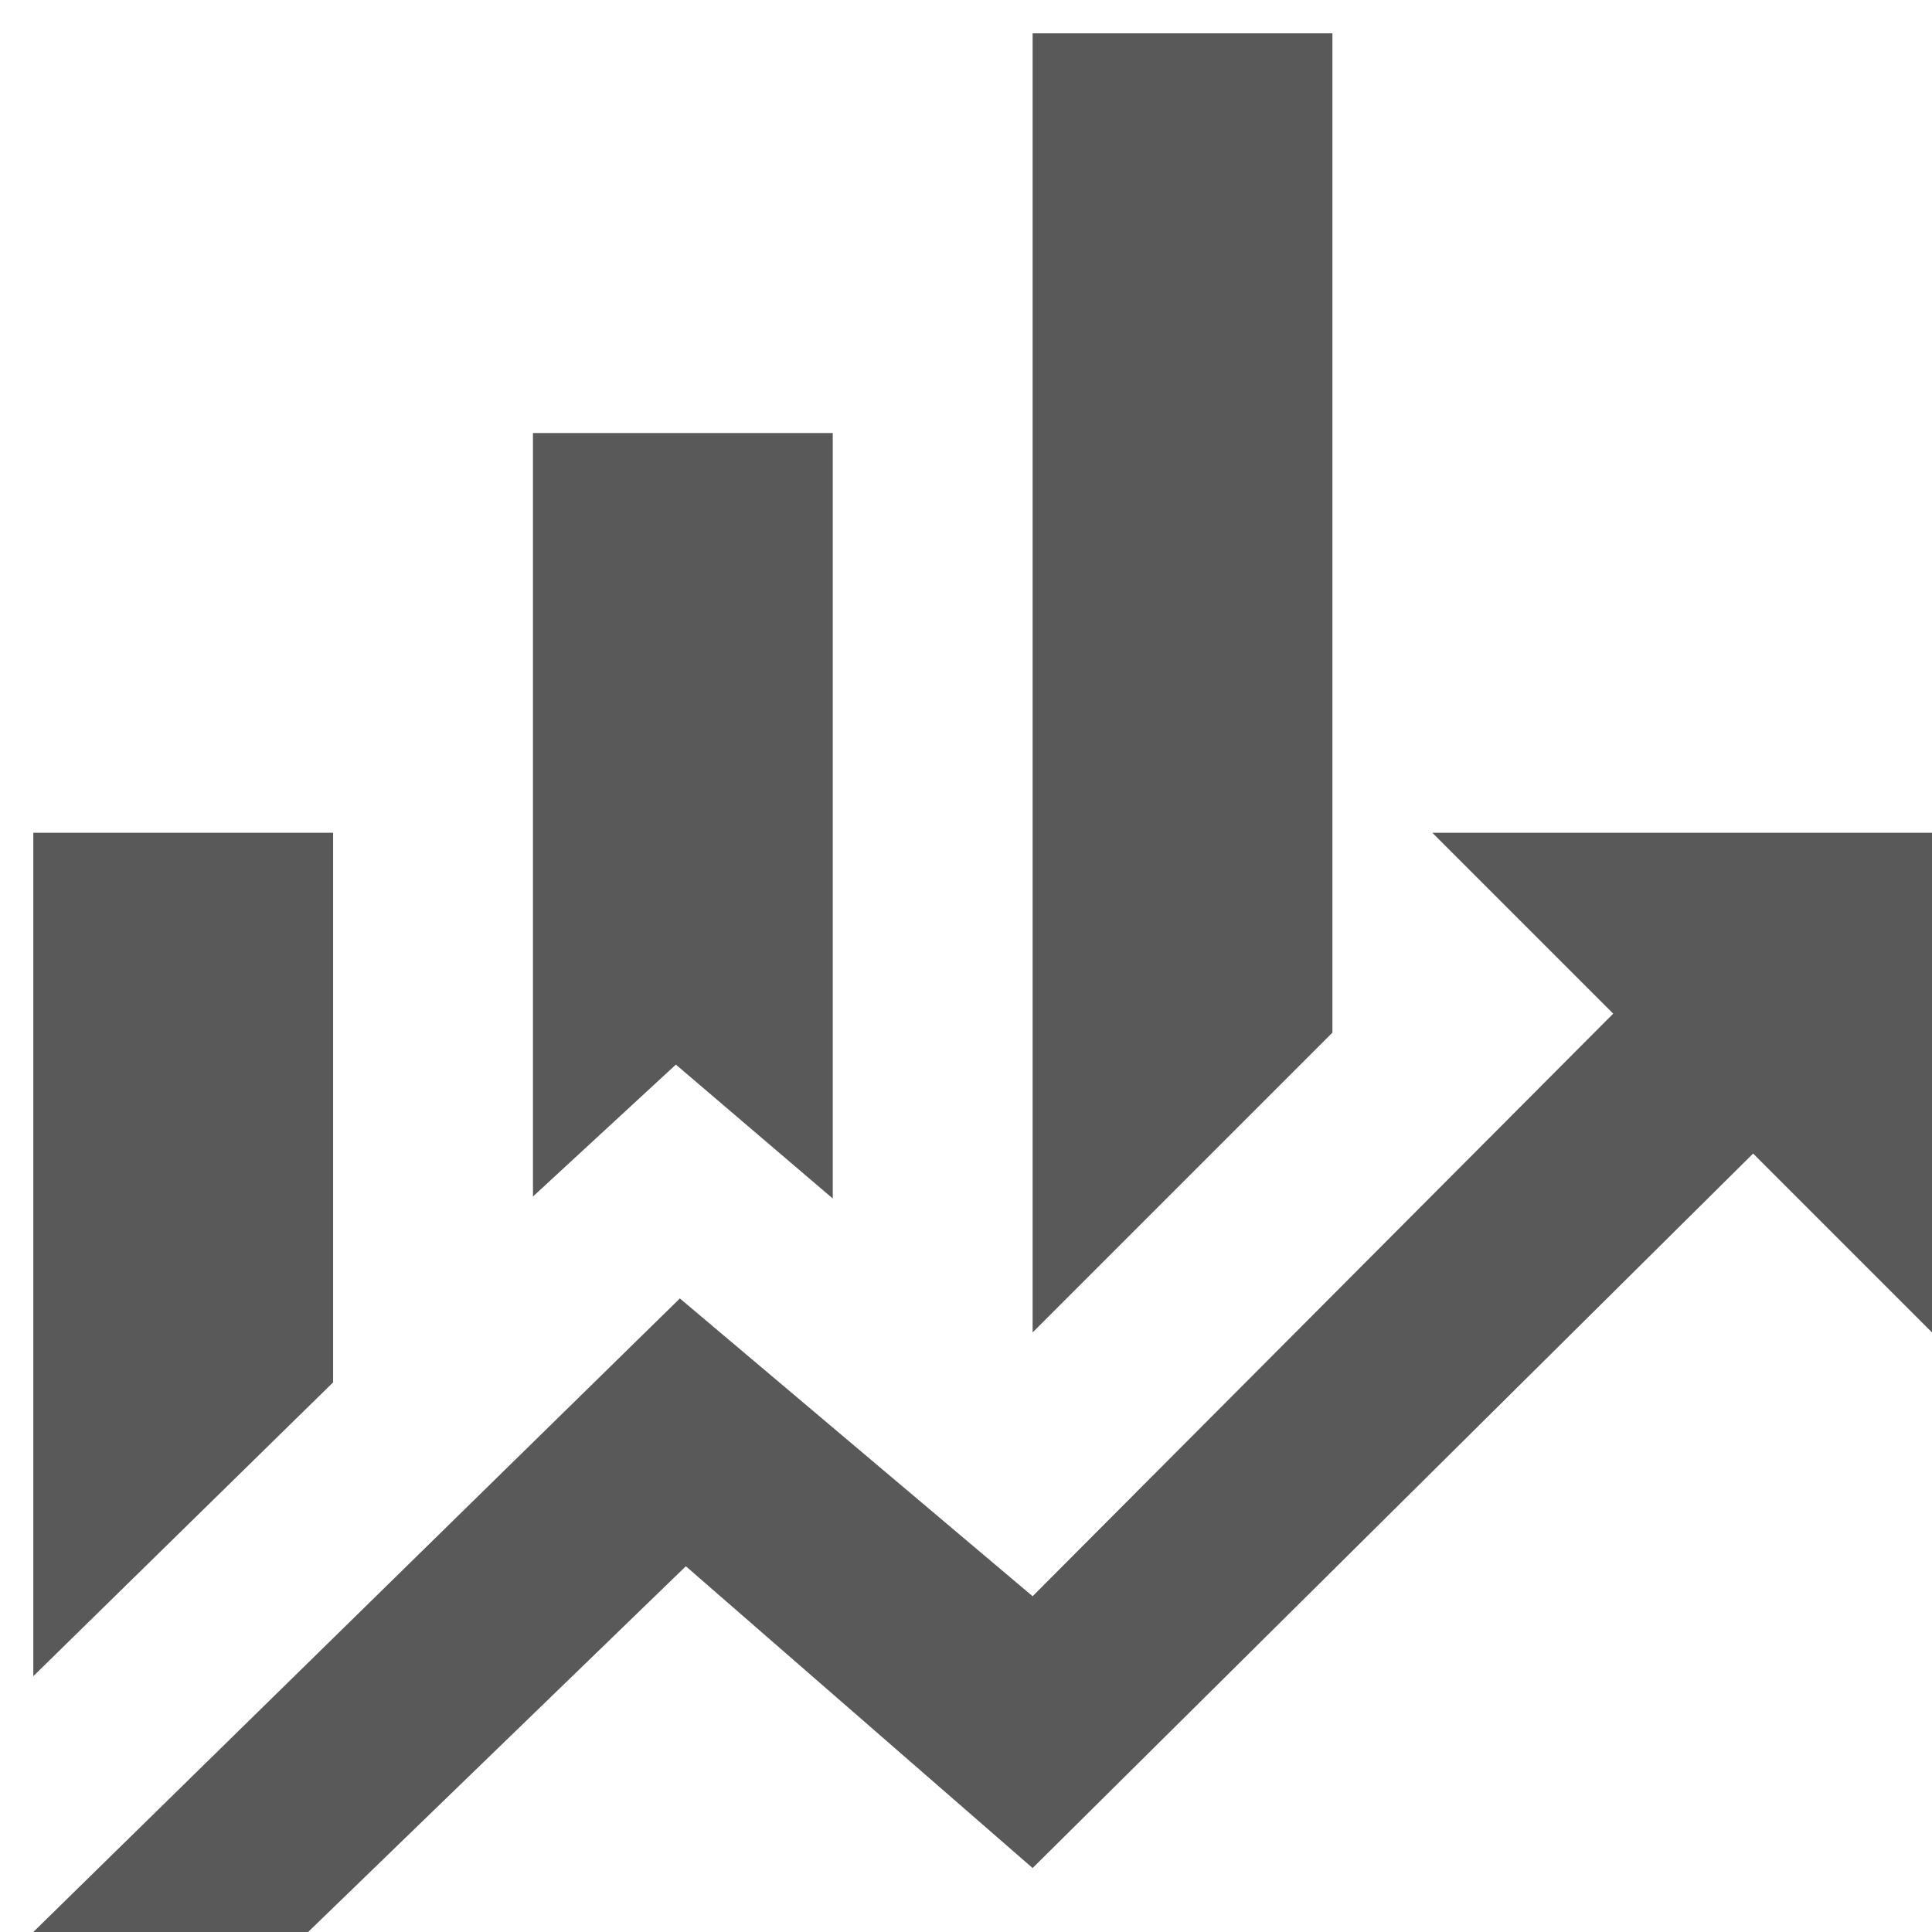 <svg width="29" height="29" viewBox="0 0 29 29" fill="none" xmlns="http://www.w3.org/2000/svg">
<path d="M5 20.75L0.5 25.16V12.5H5V20.75ZM12.5 17.99L10.145 15.98L8 17.96V6.5H12.5V17.99ZM20 15.5L15.5 20V0.5H20V15.5ZM24.215 15.215L21.5 12.5H29V20L26.315 17.315L15.5 28.04L10.295 23.51L4.625 29H0.5L10.205 19.49L15.5 23.96" fill="#595959"/>
</svg>
